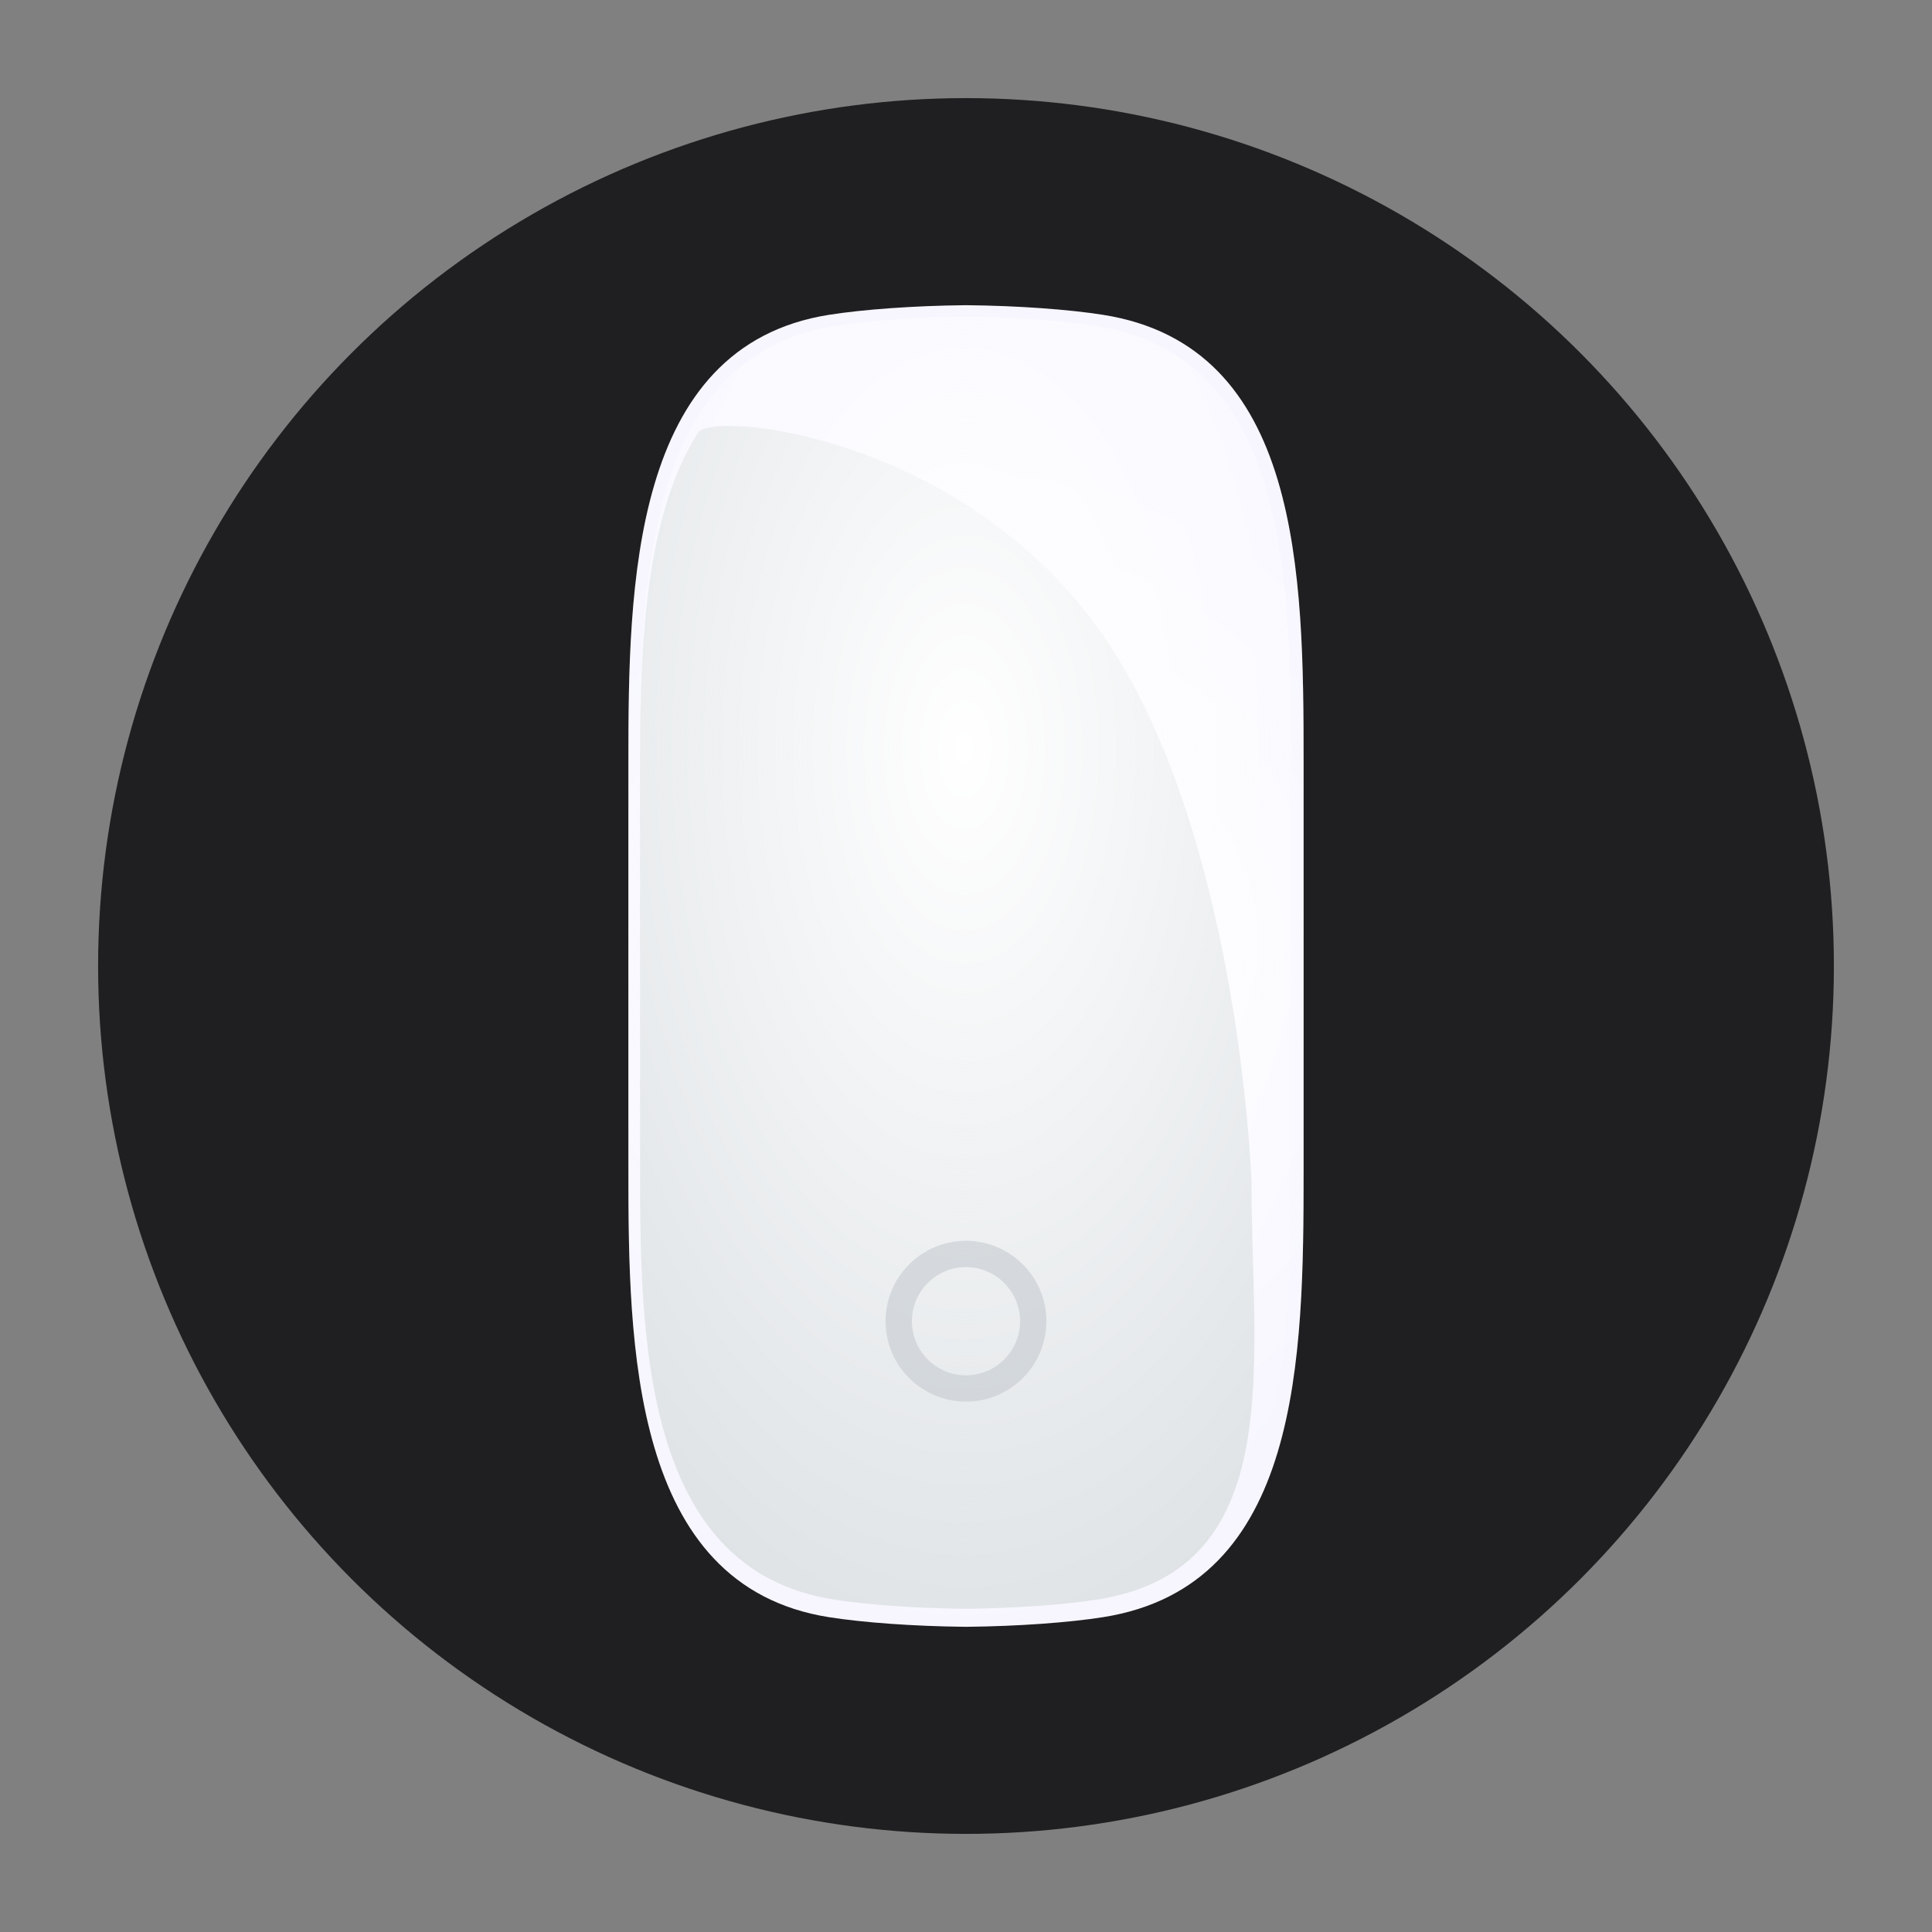 <?xml version="1.0" encoding="utf-8"?>
<!-- Generator: Adobe Illustrator 22.0.1, SVG Export Plug-In . SVG Version: 6.00 Build 0)  -->
<svg version="1.1" id="Layer_3" xmlns="http://www.w3.org/2000/svg" xmlns:xlink="http://www.w3.org/1999/xlink" x="0px" y="0px"
	 viewBox="0 0 512 512" style="enable-background:new 0 0 512 512;" xml:space="preserve">
<rect x="0" y="0" width="512" height="512" fill="#808080" stroke="none"/>
<linearGradient id="SVGID_1_" gradientUnits="userSpaceOnUse" x1="26" y1="256" x2="486" y2="256">
	<stop  offset="0" style="stop-color:#1F1F21"/>
	<stop  offset="1" style="stop-color:#1F1F21"/>
</linearGradient>
<circle style="fill:url(#SVGID_1_);" cx="256" cy="256" r="230"/>
<g>
	<path style="fill:#F7F6FF;" d="M292.333,83.433c-9.053-1.43-22.562-2.414-35.942-2.548v-0.009c-0.13,0.001-0.26,0.004-0.391,0.005
		c-0.131-0.001-0.26-0.003-0.391-0.005v0.009c-13.38,0.135-26.89,1.118-35.942,2.548c-52.513,8.301-53.131,72.252-53.131,118.411
		v37.878v2.02v28.514v8.984v30.915c0,46.159,0.618,110.11,53.131,118.411c9.052,1.431,22.562,2.414,35.942,2.549v0.009
		c0.13-0.001,0.26-0.004,0.391-0.005c0.131,0.001,0.261,0.004,0.391,0.005v-0.009c13.38-0.136,26.889-1.118,35.942-2.549
		c52.513-8.301,53.131-68.751,53.131-118.411v-30.915v-8.984v-28.514v-2.02v-37.878C345.465,152.184,344.846,91.735,292.333,83.433z
		"/>
	
		<radialGradient id="SVGID_2_" cx="356" cy="-22" r="139.055" gradientTransform="matrix(1 0 0 -1 -100 234)" gradientUnits="userSpaceOnUse">
		<stop  offset="0" style="stop-color:#FFFFFF"/>
		<stop  offset="1" style="stop-color:#FEFEFE;stop-opacity:0"/>
	</radialGradient>
	<path style="fill:url(#SVGID_2_);" d="M292.333,83.433c-9.053-1.43-22.562-2.414-35.942-2.548v-0.009
		c-0.13,0.001-0.26,0.004-0.391,0.005c-0.131-0.001-0.26-0.003-0.391-0.005v0.009c-13.38,0.135-26.89,1.118-35.942,2.548
		c-52.513,8.301-53.131,72.252-53.131,118.411v37.878v2.02v28.514v8.984v30.915c0,46.159,0.618,110.11,53.131,118.411
		c9.052,1.431,22.562,2.414,35.942,2.549v0.009c0.13-0.001,0.26-0.004,0.391-0.005c0.131,0.001,0.261,0.004,0.391,0.005v-0.009
		c13.38-0.136,26.889-1.118,35.942-2.549c52.513-8.301,53.131-68.751,53.131-118.411v-30.915v-8.984v-28.514v-2.02v-37.878
		C345.465,152.184,344.846,91.735,292.333,83.433z"/>
	<path style="fill:#DFE3E6;" d="M184.929,114.707c-15.03,23.939-15.293,61.078-15.293,90.643v36.51v1.947v27.484v8.659v29.799
		c0,44.491,0.596,106.131,51.211,114.132c8.725,1.379,21.747,2.327,34.644,2.457v0.009c0.126-0.001,0.25-0.003,0.376-0.004
		c0.126,0.001,0.252,0.003,0.377,0.004v-0.009c12.897-0.13,25.918-1.078,34.644-2.457c50.615-8.001,40.77-62.741,40.77-110.607
		c0,0-3.246-97.979-42.694-149.534C251.675,115.007,188.616,108.835,184.929,114.707z"/>
	
		<radialGradient id="SVGID_3_" cx="355.609" cy="164.916" r="134.03" gradientTransform="matrix(1 0 0 -1.817 -100 498.232)" gradientUnits="userSpaceOnUse">
		<stop  offset="0" style="stop-color:#FFFFFF"/>
		<stop  offset="1" style="stop-color:#FEFEFE;stop-opacity:0"/>
	</radialGradient>
	<path style="fill:url(#SVGID_3_);" d="M290.888,86.454c-8.726-1.405-21.747-2.37-34.644-2.503v-0.009
		c-0.126,0.001-0.251,0.003-0.377,0.005c-0.126-0.001-0.251-0.003-0.376-0.005v0.009c-12.897,0.132-25.919,1.098-34.644,2.503
		c-50.615,8.153-51.211,70.955-51.211,116.285v37.198v1.984v28.002v8.823v30.361c0,45.33,0.596,108.133,51.211,116.285
		c8.725,1.406,21.747,2.37,34.644,2.503v0.009c0.126-0.001,0.25-0.003,0.376-0.005c0.126,0.001,0.252,0.003,0.377,0.005v-0.009
		c12.897-0.133,25.918-1.098,34.644-2.503c50.615-8.151,51.211-67.517,51.211-116.285v-30.361v-8.823v-28.002v-1.984v-37.199
		C342.099,153.97,341.503,94.606,290.888,86.454z"/>
	<path style="opacity:0.51;fill:#BFC5CB;" d="M255.998,335.807c7.904,0,14.334,6.43,14.334,14.334
		c0,7.904-6.43,14.334-14.334,14.334c-7.904,0-14.334-6.43-14.334-14.334C241.664,342.237,248.094,335.807,255.998,335.807
		 M255.998,328.833c-11.768,0-21.308,9.54-21.308,21.308c0,11.768,9.54,21.308,21.308,21.308c11.768,0,21.308-9.54,21.308-21.308
		C277.306,338.373,267.766,328.833,255.998,328.833L255.998,328.833z"/>
</g>
</svg>
